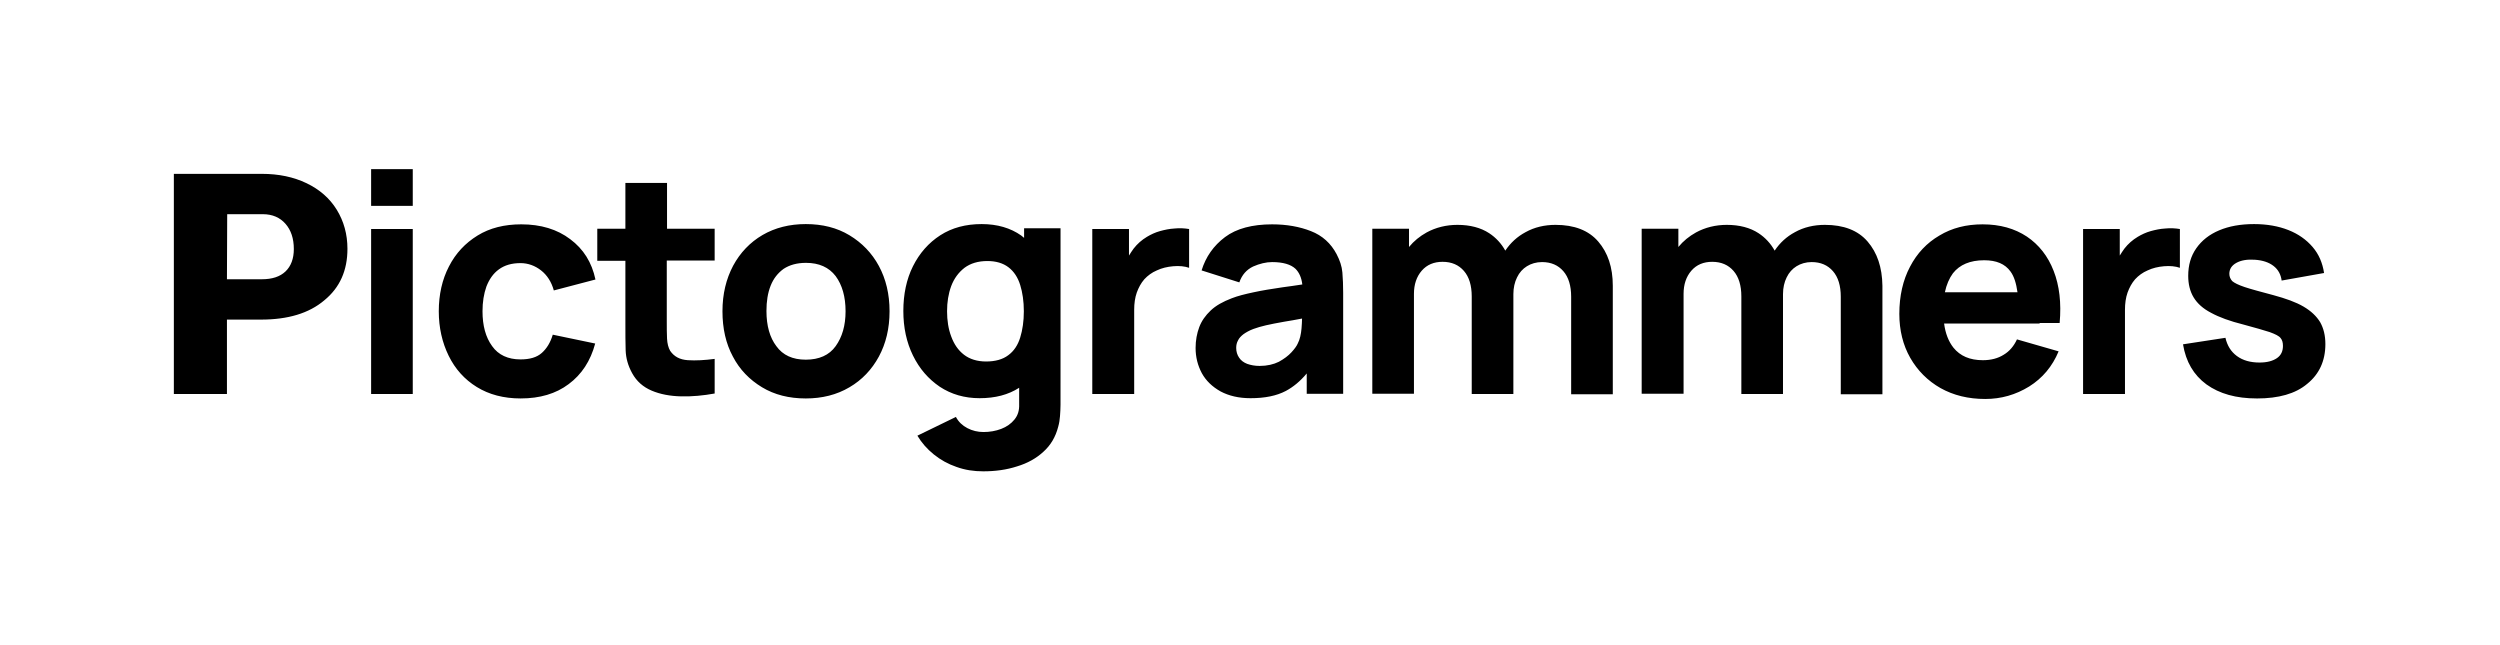 <svg xmlns="http://www.w3.org/2000/svg" xml:space="preserve" viewBox="0 0 960.6 247.9"><path d="M142.6 79.1V65h16v14.1h-16zm0 72.3V88h16v63.4h-16zm57.5 1.7c-6.6 0-12.2-1.5-16.9-4.4s-8.3-6.9-10.8-12-3.8-10.8-3.8-17.1c0-6.4 1.3-12.2 3.9-17.2 2.6-5.1 6.3-9 11-11.9s10.3-4.3 16.8-4.3c7.5 0 13.8 1.9 18.8 5.7 5.1 3.8 8.3 8.9 9.7 15.5l-16 4.2c-.9-3.3-2.6-5.9-4.9-7.7s-5-2.8-7.9-2.8c-3.4 0-6.1.8-8.3 2.4s-3.7 3.8-4.8 6.6c-1 2.8-1.5 6-1.5 9.5 0 5.5 1.2 10 3.7 13.4 2.4 3.4 6.1 5.1 10.9 5.1 3.6 0 6.3-.8 8.2-2.5s3.3-4 4.2-7l16.3 3.4c-1.8 6.7-5.2 11.9-10.2 15.6-4.9 3.7-11.1 5.5-18.4 5.5zm74.5-52.9V87.9h-18.3V70.3h-16v17.6h-10.8v12.3h10.8v24.2c0 3.8 0 7.2.1 10.2s.9 5.9 2.5 8.8c1.7 3.1 4.2 5.3 7.5 6.7s7.1 2.1 11.3 2.2c4.2.1 8.5-.3 12.9-1.1v-13.3c-3.8.5-7.2.7-10.3.5s-5.3-1.4-6.8-3.6c-.7-1.2-1.1-2.8-1.2-4.7-.1-2-.1-4.2-.1-6.7v-23.3h18.4v.1zm35 52.9c-6.4 0-12-1.4-16.8-4.3-4.8-2.9-8.6-6.8-11.2-11.8-2.7-5-4-10.8-4-17.4s1.4-12.4 4.1-17.5c2.7-5 6.5-9 11.3-11.8s10.4-4.2 16.6-4.2c6.4 0 12 1.4 16.8 4.3s8.6 6.8 11.3 11.8 4.1 10.8 4.1 17.4-1.4 12.4-4.1 17.4-6.5 9-11.3 11.8c-4.9 2.9-10.5 4.3-16.8 4.3zm0-14.9c5.1 0 9-1.7 11.5-5.2s3.8-7.9 3.8-13.4c0-5.6-1.3-10.1-3.8-13.5-2.6-3.4-6.4-5.1-11.4-5.1-3.5 0-6.3.8-8.6 2.3-2.2 1.6-3.9 3.7-5 6.5s-1.6 6-1.6 9.7c0 5.7 1.3 10.2 3.8 13.5 2.5 3.5 6.3 5.2 11.3 5.2zm83.9-50.3v3.5c-.4-.3-.7-.6-1.1-.9-4.1-2.9-9.2-4.4-15.2-4.4-6.1 0-11.4 1.4-15.9 4.3s-8 6.9-10.5 11.9-3.7 10.8-3.7 17.2c0 6.3 1.2 12 3.7 17.1s5.9 9 10.3 12c4.4 2.9 9.5 4.4 15.3 4.4 6 0 11-1.3 15.2-4v6.3c.1 2.4-.5 4.3-1.8 5.9-1.3 1.6-3 2.8-5.1 3.6s-4.4 1.2-6.8 1.2c-2.2 0-4.3-.5-6.2-1.5s-3.4-2.4-4.4-4.3l-14.8 7.2c1.6 2.7 3.7 5.1 6.3 7.2 2.6 2.1 5.5 3.7 8.7 4.8 3.3 1.2 6.7 1.7 10.3 1.7 4.7 0 9-.6 13-1.9 4-1.2 7.4-3.1 10.1-5.6 2.8-2.5 4.7-5.7 5.7-9.6.4-1.4.6-2.8.7-4.1.1-1.4.2-2.9.2-4.4V87.7h-14v.2zm-6.1 48.6c-2.1 1.6-5 2.4-8.5 2.4-3.4 0-6.3-.9-8.5-2.6-2.2-1.7-3.8-4-4.9-7-1.1-2.9-1.6-6.2-1.6-9.7s.5-6.7 1.6-9.7c1.1-2.9 2.8-5.2 5.1-7 2.3-1.7 5.2-2.6 8.8-2.6 3.3 0 6 .8 8.1 2.4s3.6 3.9 4.5 6.8 1.4 6.3 1.4 10.1-.5 7.2-1.4 10.1c-.9 2.9-2.4 5.2-4.6 6.8zm63.9-48.7c-1.9.1-3.8.5-5.6 1s-3.5 1.3-5 2.2c-2 1.2-3.7 2.7-5.1 4.5-.7.9-1.2 1.8-1.8 2.7V88h-14.1v63.4h16.1V119c0-2.4.3-4.6 1-6.6.7-1.9 1.6-3.6 2.9-5.1 1.3-1.4 2.9-2.6 4.8-3.4 1.9-.9 4-1.4 6.3-1.6s4.4 0 6.1.6V88c-1.8-.3-3.7-.4-5.6-.2zm64.5 16.9c-.2-2.4-1-4.7-2.2-7-2.2-4.2-5.5-7.2-9.9-8.9-4.3-1.7-9.3-2.6-14.9-2.6-7.6 0-13.7 1.6-18.1 4.9s-7.4 7.6-9 12.8l14.5 4.6c1-2.9 2.8-4.9 5.3-6.1 2.5-1.1 5-1.7 7.3-1.7 4.2 0 7.2.9 9 2.6 1.4 1.4 2.3 3.4 2.6 6-2.7.4-5.3.8-7.7 1.1-4.1.6-7.8 1.2-11 1.9-3.3.7-6.1 1.4-8.4 2.3-3.4 1.3-6.1 2.8-8.1 4.7s-3.5 4-4.4 6.4c-.9 2.4-1.4 5.1-1.4 8 0 3.5.8 6.7 2.4 9.7 1.6 2.9 4 5.2 7.2 7 3.2 1.7 7 2.6 11.5 2.6 5.5 0 10-.9 13.6-2.8 2.8-1.5 5.5-3.7 8-6.7v7.8h14v-38.8c0-2.8-.1-5.4-.3-7.8zm-17.2 27.4c-.4.9-1.2 2-2.4 3.3s-2.8 2.5-4.8 3.6c-2 1-4.5 1.6-7.4 1.6-1.8 0-3.4-.3-4.8-.8-1.3-.5-2.4-1.3-3.1-2.4-.7-1-1.1-2.3-1.1-3.7 0-1.1.2-2 .7-2.9.4-.9 1.2-1.7 2.1-2.4 1-.7 2.2-1.4 3.8-2 1.4-.5 3-1 4.8-1.4s4.2-.9 7.1-1.4c1.9-.3 4.2-.7 6.8-1.2 0 1.1-.1 2.4-.2 3.8-.2 2.2-.6 4.2-1.5 5.9zm115.5-39.3c-3.7-4.3-9.2-6.4-16.4-6.4-4.2 0-8.1.9-11.5 2.8-3.2 1.7-5.8 4.1-7.8 7.1-1.5-2.7-3.6-5-6.2-6.7-3.2-2.1-7.3-3.2-12.2-3.2-4.3 0-8.3 1-11.8 2.9-2.7 1.5-4.9 3.3-6.8 5.6v-7h-14.1v63.4h16v-38.4c0-3.6 1-6.6 3-8.9s4.7-3.4 8-3.4c3.5 0 6.2 1.2 8.2 3.5s3 5.6 3 9.8v37.5h16V113c0-2.4.5-4.6 1.4-6.4.9-1.9 2.2-3.3 3.8-4.3s3.6-1.6 5.8-1.6c3.5 0 6.2 1.2 8.2 3.5s3 5.6 3 9.8v37.5h16v-41.7c0-7.1-1.9-12.7-5.6-17zm103.5 0c-3.7-4.3-9.2-6.4-16.4-6.4-4.2 0-8.1.9-11.5 2.8-3.2 1.7-5.8 4.1-7.8 7.1-1.5-2.7-3.6-5-6.2-6.7-3.2-2.1-7.3-3.2-12.2-3.2-4.3 0-8.3 1-11.8 2.9-2.7 1.5-4.9 3.3-6.8 5.6v-7h-14.1v63.4h16.1v-38.4c0-3.6 1-6.6 3-8.9s4.7-3.4 8-3.4c3.5 0 6.2 1.2 8.2 3.5s3 5.6 3 9.8v37.5h16V113c0-2.4.5-4.6 1.4-6.4.9-1.9 2.2-3.3 3.8-4.3s3.6-1.6 5.8-1.6c3.5 0 6.2 1.2 8.2 3.5s3 5.6 3 9.8v37.5h16v-41.7c-.1-7.1-2-12.7-5.7-17zm66.1 31.3h7.7c.7-7.7-.1-14.4-2.3-20-2.2-5.7-5.7-10.1-10.3-13.2-4.7-3.1-10.3-4.7-17-4.7-6.3 0-11.8 1.4-16.6 4.3-4.8 2.8-8.6 6.8-11.3 12-2.7 5.1-4.1 11.2-4.1 18.1 0 6.3 1.4 12 4.2 16.9 2.8 4.9 6.7 8.8 11.6 11.6 5 2.8 10.7 4.2 17.2 4.2 6.1 0 11.7-1.6 16.9-4.8 5.1-3.2 8.9-7.7 11.3-13.5l-16-4.6c-1.2 2.6-2.9 4.6-5.1 5.9-2.2 1.4-4.9 2.1-8 2.1-5 0-8.7-1.6-11.3-4.8-1.9-2.4-3.1-5.5-3.6-9.3h36.7v-.2zM762.4 100c4.7 0 8 1.4 10.1 4.3 1.4 1.9 2.2 4.5 2.7 8h-27.9c.6-2.9 1.7-5.4 3.1-7.3 2.6-3.3 6.6-5 12-5zM832 87.8c-1.9.1-3.8.5-5.6 1s-3.5 1.3-5 2.2c-2 1.2-3.7 2.7-5.1 4.5-.7.9-1.2 1.8-1.8 2.7V88h-14.1v63.4h16.1V119c0-2.4.3-4.6 1-6.6.7-1.9 1.6-3.6 2.9-5.1 1.3-1.4 2.9-2.6 4.8-3.4 1.9-.9 4-1.4 6.3-1.6s4.4 0 6.1.6V88c-1.8-.3-3.7-.4-5.6-.2zm35.2 65.3c-8 0-14.4-1.8-19.4-5.4-4.9-3.6-7.9-8.7-9-15.4l16.3-2.5c.7 3 2.1 5.3 4.4 7s5.2 2.5 8.7 2.5c2.9 0 5.1-.6 6.7-1.7 1.6-1.1 2.3-2.7 2.3-4.7 0-1.3-.3-2.3-.9-3-.6-.8-2-1.5-4.2-2.3-2.2-.7-5.6-1.7-10.1-2.9-5.2-1.3-9.3-2.8-12.4-4.5-3.1-1.6-5.3-3.6-6.7-5.9s-2.1-5.1-2.1-8.3c0-4.1 1-7.6 3.1-10.6s5-5.3 8.8-6.9 8.2-2.4 13.4-2.4c5 0 9.4.8 13.2 2.3s6.9 3.7 9.3 6.5 3.8 6.1 4.4 10l-16.3 2.9c-.3-2.3-1.3-4.2-3.1-5.6s-4.2-2.2-7.2-2.4c-2.9-.2-5.3.2-7.1 1.2s-2.7 2.4-2.7 4.2c0 1.1.4 2 1.1 2.8.8.7 2.4 1.5 4.8 2.3s6.1 1.8 11 3.1c4.8 1.3 8.7 2.7 11.6 4.4s5 3.7 6.4 6c1.3 2.3 2 5.1 2 8.4 0 6.5-2.4 11.6-7 15.3-4.5 3.8-11 5.6-19.3 5.6zm-780-30.3v28.6H66.8V66.8h33.8c6.5 0 12.2 1.2 17.2 3.6s8.9 5.8 11.6 10.2c2.7 4.4 4.1 9.4 4.1 15 0 8.3-2.9 14.9-8.9 19.8-5.9 5-14 7.4-24.3 7.4H87.2zm0-15.5h13.4c4 0 7-1 9.1-3s3.2-4.9 3.2-8.6c0-4.1-1.1-7.3-3.2-9.7s-5-3.7-8.7-3.7H87.3l-.1 25z"/></svg>